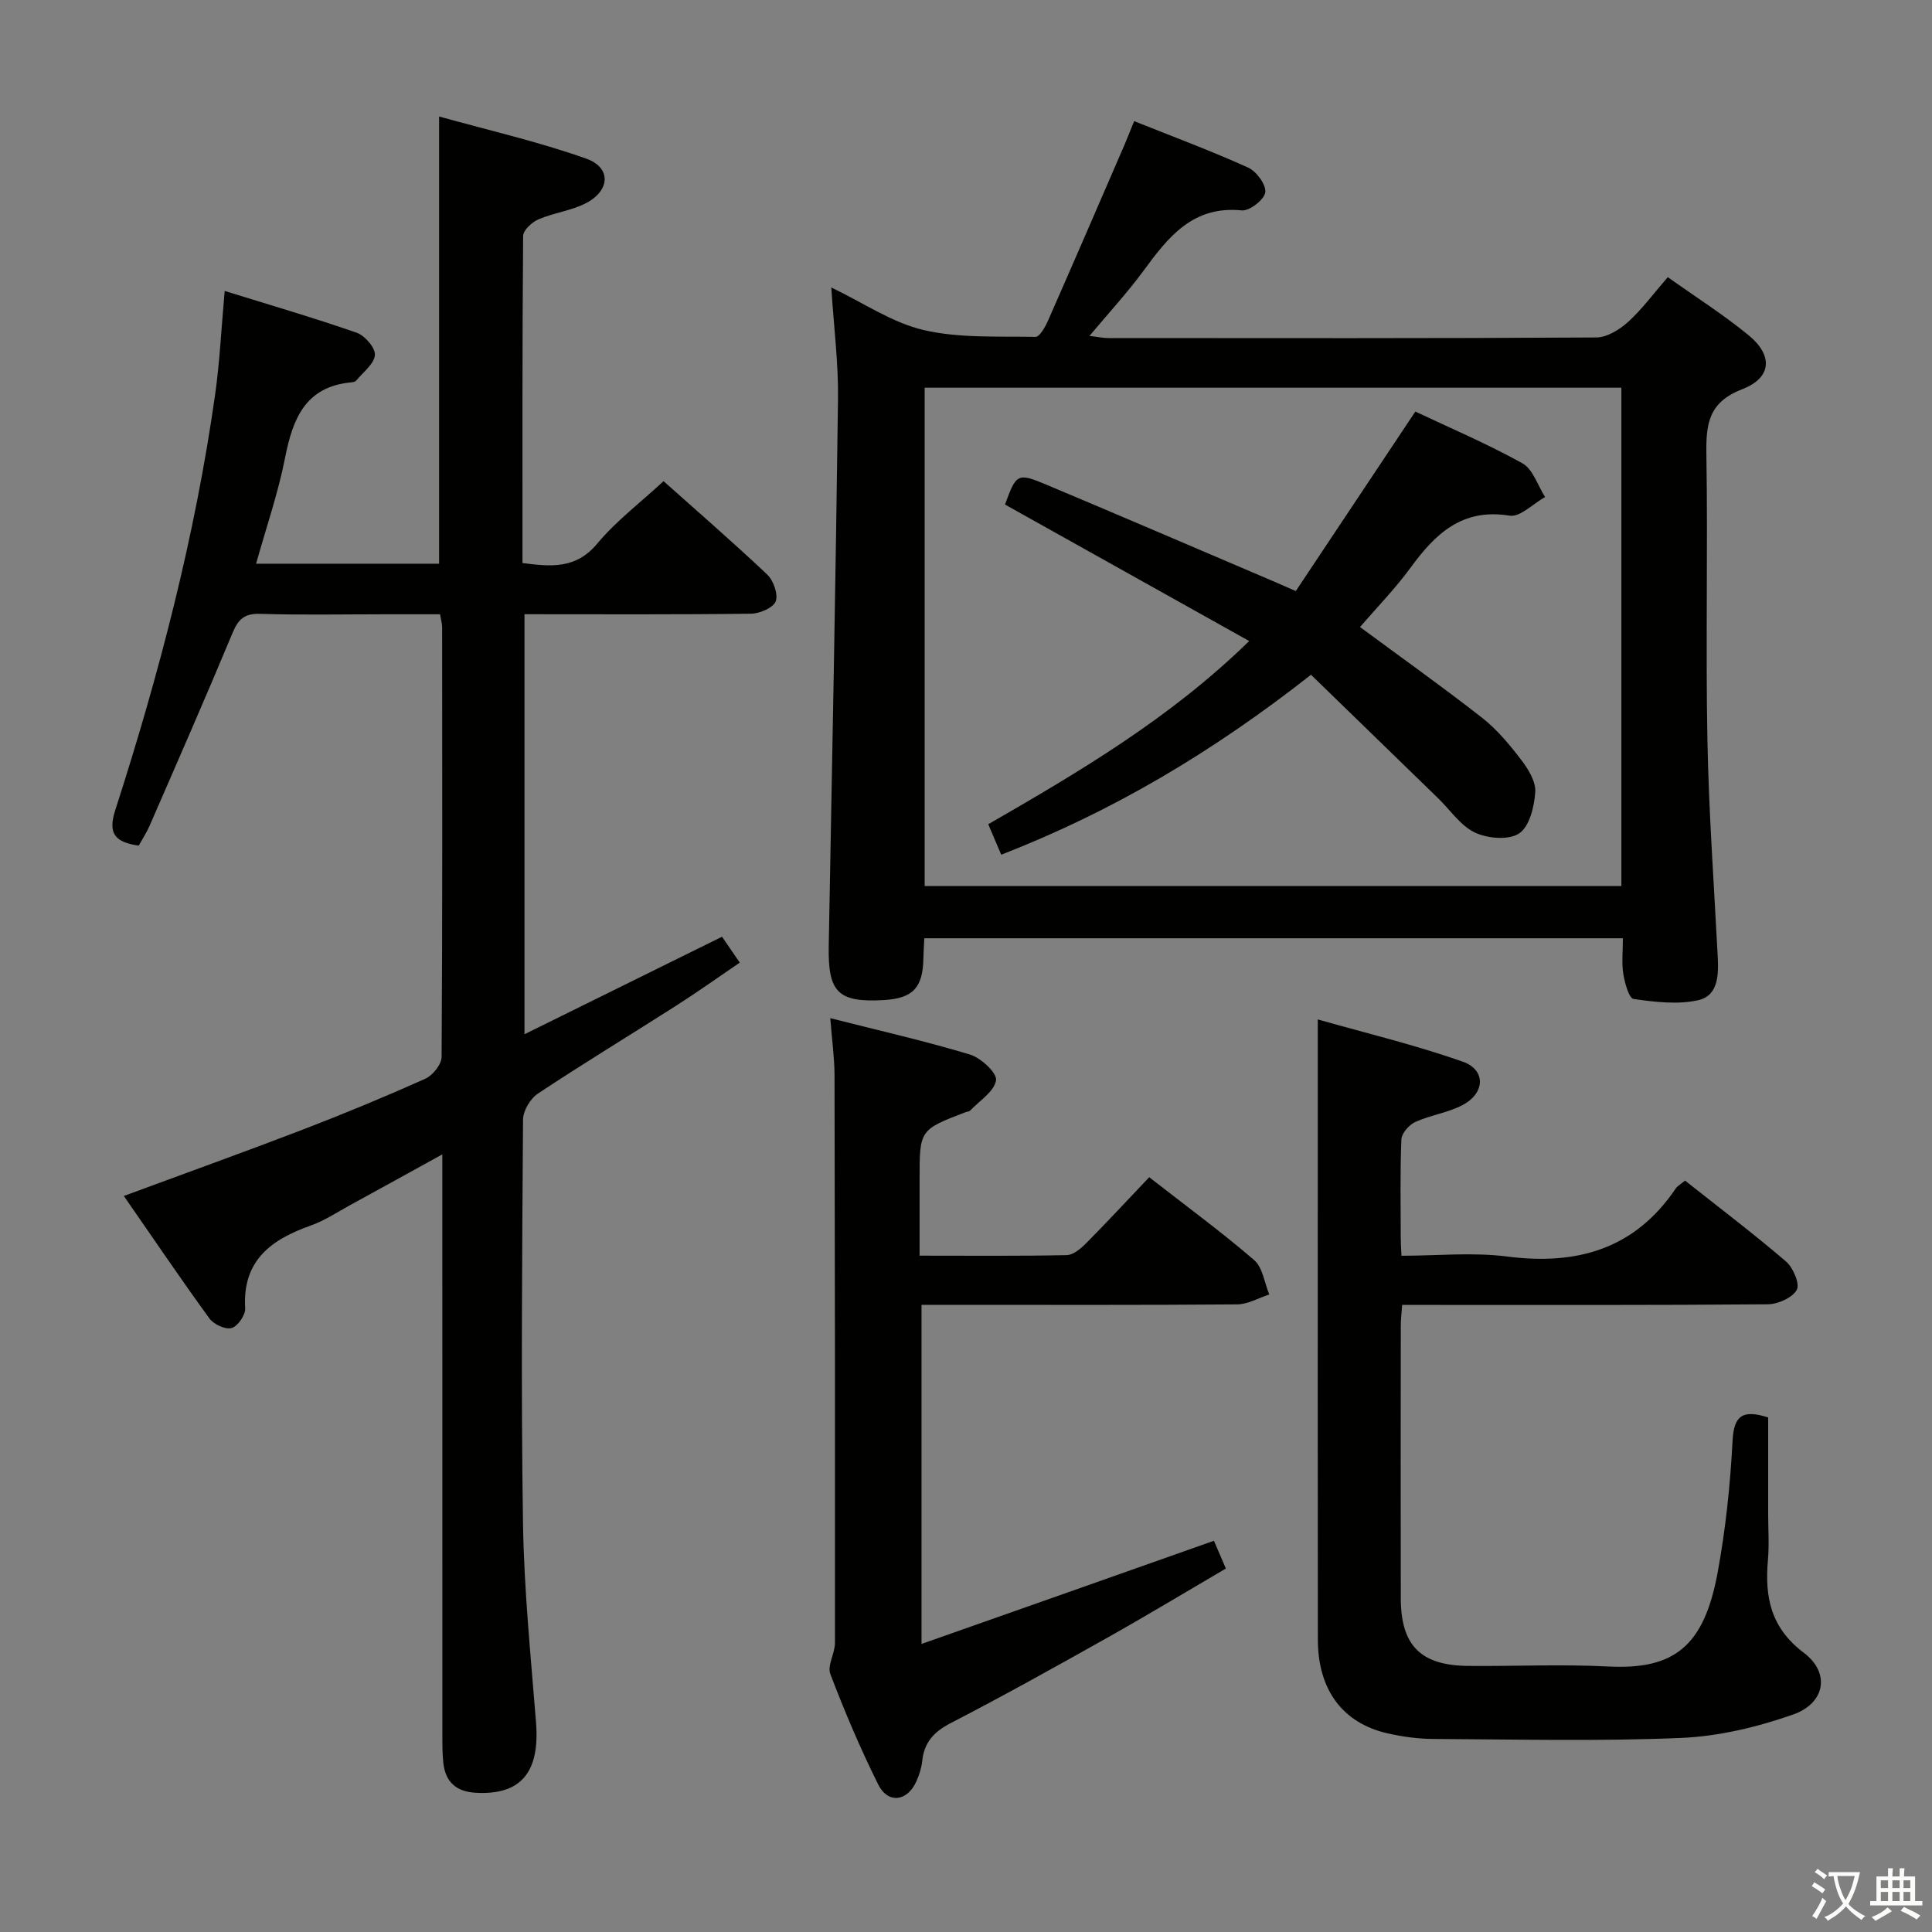 <svg enable-background="new 0 0 400 400" viewBox="0 0 400 400" xmlns="http://www.w3.org/2000/svg"><rect x="0" y="0" width="400" height="400" fill="#808080" stroke="none"/><path d="m377.9 391.2c-.2.3-.4.5-.6.8-.7-.6-1.4-1-2.2-1.5.2-.3.4-.5.5-.8.6.4 1.4.8 2.3 1.5zm-1.8 6.1c-.2-.2-.5-.4-.9-.6.4-.6.8-1.2 1.2-1.9s.7-1.3.9-1.9c.3.3.5.5.8.7-.7 1.3-1.4 2.6-2 3.7zm2.2-9c-.3.3-.5.5-.6.8-.6-.6-1.3-1.1-2-1.5.3-.3.5-.5.6-.7.6.5 1.3.9 2 1.4zm.3.2v-.9h2 4.5c-.3 1.3-.6 2.5-1 3.6s-.9 2.1-1.4 3c.4.5 1 1 1.6 1.4s1.2.8 1.9 1.1c-.3.2-.5.4-.8.8-.4-.3-1-.7-1.6-1.2s-1.2-1.1-1.6-1.6c-.5.6-1.1 1.1-1.7 1.6s-1.4.9-2.1 1.4c-.1-.3-.3-.5-.7-.8.6-.2 1.2-.5 1.9-1s1.4-1.1 2-1.8c-.5-.8-.9-1.6-1.2-2.5s-.6-2-.8-3.2c-.4.1-.7.1-1 .1zm2.5 2.7c.3 1 .7 1.7 1 2.2.3-.5.6-1.1 1-2s.6-1.9.9-3h-3.2-.4c.1.9.3 1.8.7 2.8z" fill="#fbfcfa"/><path d="m396.5 388.5v1.5 3.6h1.5v.9c-.4 0-1 0-1.7 0h-7.9c-.5 0-.9 0-1.2 0v-.9h1.3v-3.5c0-.7 0-1.2 0-1.6h2.4c0-.8 0-1.4 0-1.7h1c0 .3-.1.8-.1 1.7h1.5c0-.8 0-1.4 0-1.7h1c0 .3-.1.9-.1 1.7zm-8.2 9.2c-.2-.3-.5-.5-.8-.8.8-.3 1.4-.6 1.9-.9s1-.7 1.4-1.1c.3.3.6.5.9.8-1.6 1-2.8 1.6-3.4 2zm2.6-6.8v-1.6h-1.5v1.6zm0 2.7v-1.9h-1.5v1.9zm2.4-2.7v-1.6h-1.5v1.6zm0 2.7v-1.9h-1.5v1.9zm.2 2 .7-.8c.4.2.9.5 1.6.8s1.3.7 1.8 1c-.3.3-.5.5-.8.8-.4-.3-1.5-1-3.3-1.8zm2-4.7v-1.6h-1.4v1.6zm0 2.7v-1.9h-1.4v1.9z" fill="#fbfcfa"/><g fill="#010100"><path d="m28.72 175.08c-4.78-.7-6.47-2.36-4.86-7.34 9.08-28.15 16.53-56.72 20.68-86.06.95-6.73 1.27-13.55 1.98-21.44 9.21 2.86 18.34 5.52 27.31 8.64 1.7.59 3.92 3.15 3.79 4.63-.16 1.86-2.46 3.56-3.88 5.29-.18.22-.6.32-.92.35-9.59.86-12.21 7.51-13.81 15.68-1.43 7.28-3.89 14.37-5.99 21.88h37.89c0-30.54 0-60.93 0-92.59 10.05 2.81 20.48 5.18 30.48 8.73 5.2 1.85 4.96 6.61-.09 9.22-3.04 1.57-6.66 1.98-9.83 3.35-1.34.58-3.15 2.24-3.16 3.43-.19 22.47-.14 44.95-.14 67.72 5.94.76 11.06 1.28 15.47-4.01 3.92-4.69 8.92-8.48 13.74-12.94 6.69 5.97 14.22 12.49 21.45 19.32 1.3 1.23 2.32 4.09 1.77 5.56-.5 1.34-3.3 2.53-5.11 2.56-15.48.2-30.97.11-46.9.11v86.96c13.75-6.79 27.22-13.43 40.9-20.19 1.04 1.52 2.15 3.13 3.67 5.36-4.5 3.06-8.76 6.1-13.16 8.91-9.53 6.09-19.22 11.96-28.64 18.21-1.57 1.04-3.06 3.56-3.07 5.4-.19 27.83-.43 55.67-.01 83.49.21 13.78 1.61 27.55 2.7 41.31.82 10.34-3.16 15.1-12.53 14.55-3.95-.23-6.19-2.19-6.65-6.06-.23-1.98-.21-3.99-.21-5.99-.01-38-.01-76-.01-113.99 0-1.79 0-3.58 0-6.13-6.86 3.78-13.02 7.19-19.21 10.57-2.63 1.44-5.18 3.15-7.97 4.14-8.22 2.9-14.24 7.22-13.64 17.18.08 1.38-1.55 3.72-2.82 4.07-1.29.35-3.7-.77-4.59-2-5.95-8.19-11.63-16.58-17.71-25.35 12.7-4.7 24.94-9.09 37.08-13.75 8.53-3.28 16.98-6.78 25.32-10.51 1.55-.69 3.38-2.98 3.39-4.54.19-29.66.13-59.33.11-88.99 0-.64-.2-1.28-.43-2.64-3.76 0-7.52 0-11.28 0-8.67 0-17.34.18-26-.09-3.27-.1-4.52 1.16-5.7 3.99-5.55 13.33-11.36 26.57-17.13 39.82-.65 1.49-1.55 2.87-2.28 4.18z"/><path d="m336 194.26c-48.48 0-96.39 0-144.63 0-.07 1.53-.17 2.82-.19 4.11-.1 6.16-2.18 8.35-8.3 8.69-9.36.52-11.47-1.63-11.3-11.09.7-37.78 1.44-75.56 1.92-113.34.1-7.43-.86-14.87-1.39-23.11 6.63 3.17 12.57 7.28 19.12 8.81 7.43 1.73 15.4 1.26 23.15 1.42.85.02 2-2.02 2.57-3.3 5.36-12.16 10.62-24.36 15.9-36.55.58-1.34 1.1-2.72 1.96-4.82 8.04 3.21 15.94 6.15 23.61 9.62 1.72.78 3.75 3.55 3.54 5.13-.2 1.5-3.27 3.89-4.86 3.73-10.11-1.01-15.18 5.46-20.29 12.42-3.34 4.55-7.19 8.72-11.25 13.57 1.59.18 2.76.44 3.93.44 33.66.02 67.32.08 100.98-.12 2.23-.01 4.83-1.61 6.59-3.2 2.92-2.65 5.29-5.9 8.24-9.29 5.77 4.11 11.52 7.75 16.74 12.04 5.08 4.17 4.8 8.8-1.33 11.16-7.02 2.71-7.52 7.24-7.42 13.53.32 19.66-.16 39.33.21 58.98.28 14.95 1.36 29.9 2.13 44.84.19 3.8.19 8.18-4 9.14-4.26.97-8.98.38-13.4-.24-.96-.13-1.83-3.27-2.13-5.12-.38-2.28-.1-4.65-.1-7.45zm-144.56-10.81h144.25c0-34.62 0-68.85 0-103.18-48.2 0-96.09 0-144.25 0z"/><path d="m272.83 211.06c9.86 2.81 20.12 5.26 30.02 8.75 4.83 1.7 4.64 6.51-.04 8.98-3.03 1.6-6.64 2.07-9.79 3.5-1.28.58-2.82 2.34-2.88 3.61-.28 6.82-.14 13.66-.13 20.49 0 .98.08 1.96.15 3.6 7.38 0 14.74-.76 21.89.16 14.5 1.86 26.41-1.55 34.89-14.08.36-.53.99-.86 1.93-1.64 6.98 5.53 14.11 10.93 20.9 16.74 1.48 1.27 2.92 4.67 2.23 5.89-.92 1.64-3.91 2.96-6.02 2.98-23.32.2-46.65.13-69.97.13-1.8 0-3.6 0-5.71 0-.12 1.71-.28 2.99-.28 4.27-.02 18.83-.04 37.65 0 56.48.02 9.78 4.13 13.91 13.97 13.99 9.66.09 19.35-.38 28.98.12 13.75.7 19.85-4.25 22.66-19.51 1.65-8.97 2.6-18.12 3.08-27.23.27-5.18 2.05-6.53 7.37-4.82v20.02c0 3.17.23 6.35-.05 9.49-.67 7.67.55 14.02 7.44 19.22 5.53 4.17 4.41 10.45-2.24 12.78-7.41 2.6-15.39 4.51-23.2 4.84-17.08.72-34.22.3-51.33.21-3.13-.02-6.32-.46-9.39-1.15-9.31-2.11-14.44-8.98-14.46-19.39-.05-33.32-.02-66.64-.02-99.96 0-9.12 0-18.21 0-28.47z"/><path d="m251.33 319c.8 1.86 1.51 3.51 2.47 5.75-8.27 4.84-16.35 9.72-24.58 14.34-10.73 6.03-21.48 12.02-32.41 17.67-3.47 1.8-5.46 3.98-5.87 7.81-.16 1.46-.62 2.95-1.24 4.3-1.9 4.14-5.87 4.63-7.88.58-3.7-7.43-6.95-15.1-9.91-22.86-.67-1.76.96-4.28.96-6.45.03-39.16 0-78.32-.09-117.48-.01-3.63-.52-7.26-.88-11.86 9.95 2.53 19.53 4.7 28.92 7.53 2.27.69 5.64 3.82 5.4 5.34-.37 2.32-3.42 4.22-5.37 6.27-.2.21-.63.2-.94.32-9.52 3.66-9.52 3.66-9.52 13.9v15.81c10.54 0 20.5.1 30.46-.11 1.37-.03 2.92-1.36 4.02-2.46 4.32-4.36 8.49-8.86 13.06-13.67 7.72 6.02 14.95 11.32 21.72 17.15 1.78 1.53 2.13 4.71 3.14 7.13-2.23.72-4.45 2.04-6.68 2.05-19.83.16-39.66.09-59.49.09-1.82 0-3.63 0-5.83 0v70.21c20.19-7.1 40.09-14.13 60.54-21.36z"/><path d="m271.43 139.7c-20.51 16.11-41.18 28.34-64.14 37.26-.84-1.98-1.66-3.92-2.68-6.31 18.93-10.91 37.65-21.94 54.02-37.93-17.16-9.59-33.88-18.94-50.55-28.26 2.3-6.36 2.58-6.62 8.45-4.16 15.78 6.62 31.49 13.39 47.23 20.1 1.2.51 2.4 1.04 4.52 1.97 8.1-12.16 16.18-24.29 24.75-37.16 7.09 3.35 14.85 6.65 22.17 10.71 2.18 1.21 3.16 4.59 4.69 6.98-2.46 1.37-5.16 4.22-7.34 3.86-9.83-1.59-15.36 3.73-20.5 10.76-3.21 4.39-7.06 8.33-10.47 12.3 8.55 6.32 17.05 12.36 25.26 18.78 3.1 2.43 5.71 5.58 8.12 8.73 1.46 1.91 3.05 4.5 2.9 6.67-.21 3.01-1.19 7.1-3.32 8.54s-6.51 1.08-9.13-.15c-2.98-1.39-5.1-4.62-7.59-7.05-8.79-8.54-17.59-17.09-26.39-25.64z"/></g></svg>